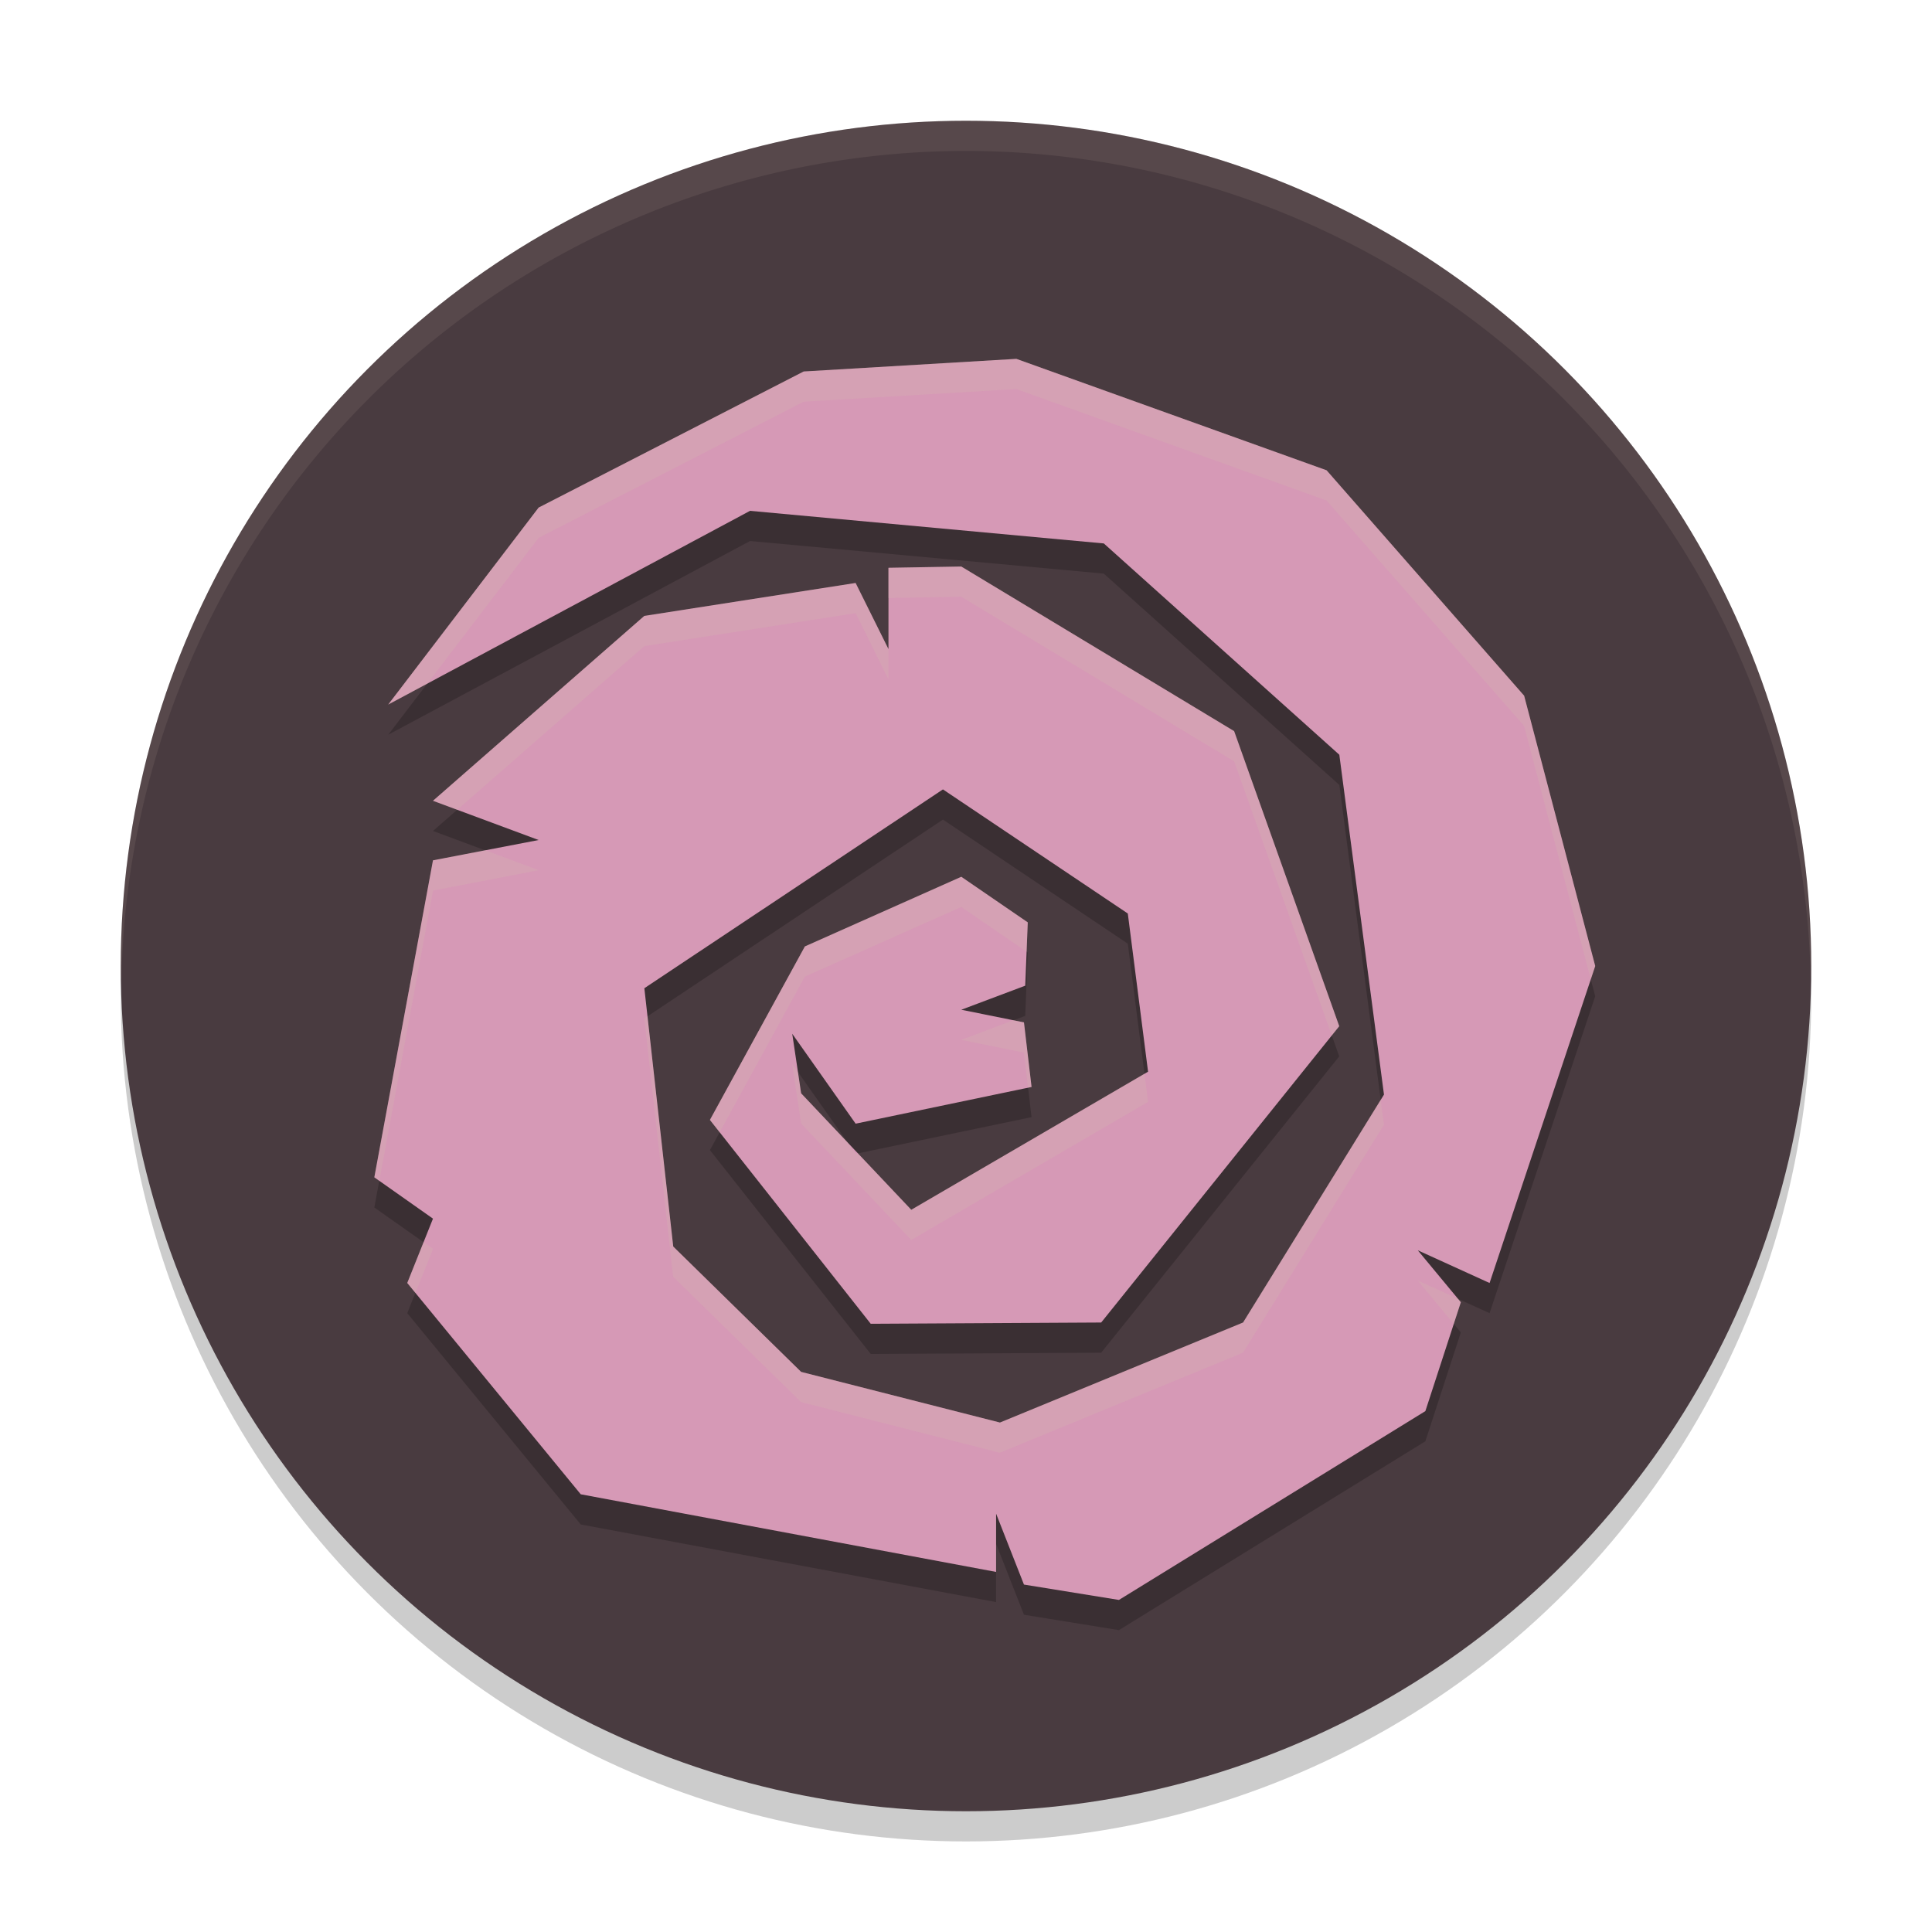 <svg width="64" height="64" version="1.1" xmlns="http://www.w3.org/2000/svg">
 <circle cx="32" cy="33" r="28" style="opacity:.2"/>
 <circle cx="32" cy="32" r="28" style="fill:#493b40"/>
 <path d="m12.86 24.339 4.983-6.525 8.78-4.508 7.045-0.418 10.277 3.691 6.544 7.467 2.355 8.955-3.5 10.5-2.378-1.083 1.426 1.72-1.175 3.607-10.151 6.255-3.146-0.509-0.923-2.349v1.93l-13.759-2.572-5.747-7 0.852-2.131-1.943-1.369 1.943-10.5 3.5-0.673-3.5-1.3 7-6.124 7-1.091 1.088 2.189v-2.692l2.412-0.042 9.039 5.453 3.482 9.774-7.886 9.816-7.634 0.042-5.327-6.753 3.146-5.747 5.181-2.307 2.202 1.51-0.084 2.097-2.118 0.797 2.076 0.419 0.252 2.139-5.828 1.216-2.1-2.978 0.294 1.972 3.649 3.859 7.844-4.575-0.671-5.24-6.124-4.111-9.891 6.586 0.957 8.557 4.237 4.153 6.586 1.678 8.054-3.314 4.667-7.55-1.479-11.258-7.802-7-11.719-1.08z" style="opacity:.2"/>
 <path d="m12.86 23.339 4.983-6.525 8.78-4.508 7.045-0.418 10.277 3.691 6.544 7.467 2.355 8.955-3.5 10.5-2.378-1.083 1.426 1.72-1.175 3.607-10.151 6.255-3.146-0.509-0.923-2.349v1.93l-13.759-2.572-5.747-7 0.852-2.131-1.943-1.369 1.943-10.5 3.5-0.673-3.5-1.3 7-6.124 7-1.091 1.088 2.189v-2.692l2.412-0.042 9.039 5.453 3.482 9.774-7.886 9.816-7.634 0.042-5.327-6.753 3.146-5.747 5.181-2.307 2.202 1.51-0.084 2.097-2.118 0.797 2.076 0.419 0.252 2.139-5.828 1.216-2.1-2.978 0.294 1.972 3.649 3.859 7.844-4.575-0.671-5.24-6.124-4.111-9.891 6.586 0.957 8.557 4.237 4.153 6.586 1.678 8.054-3.314 4.667-7.55-1.479-11.258-7.802-7-11.719-1.08z" style="fill:#d699b6"/>
 <path d="M 32,4 A 28,28 0 0 0 4,32 28,28 0 0 0 4.021,32.586 28,28 0 0 1 32,5 28,28 0 0 1 59.979,32.414 28,28 0 0 0 60,32 28,28 0 0 0 32,4 Z" style="fill:#d3c6aa;opacity:.1"/>
 <path d="m33.668 11.887-7.045 0.418-8.779 4.51-4.984 6.525 1.293-0.693 3.691-4.832 8.779-4.51 7.045-0.418 10.275 3.691 6.545 7.467 2.209 8.396 0.146-0.441-2.355-8.955-6.545-7.467-10.275-3.691zm-1.824 6.879-2.414 0.043v1l2.414-0.043 9.039 5.453 3.234 9.08 0.246-0.307-3.48-9.773-9.039-5.453zm-3.5 0.545-7 1.092-7 6.123 0.803 0.299 6.197-5.422 7-1.092 1.086 2.189v-1l-1.086-2.189zm-12.273 8.857-1.727 0.332-1.943 10.5 0.164 0.115 1.779-9.615 3.5-0.674-1.773-0.658zm15.773 0.875-5.182 2.307-3.146 5.748 0.322 0.41 2.824-5.158 5.182-2.307 2.162 1.482 0.039-0.973-2.201-1.51zm-10.396 4.623-0.104 0.068 0.955 8.557 4.238 4.154 6.584 1.678 8.055-3.314 4.668-7.551-0.109-0.824-4.559 7.375-8.055 3.314-6.584-1.678-4.238-4.154-0.852-7.625zm12.125 0.131-1.729 0.65 2.074 0.42 0.137 1.162 0.115-0.023-0.252-2.139-0.346-0.07zm-7.33 1.447 0.295 1.973 3.648 3.857 7.844-4.574-0.119-0.93-7.725 4.504-1.766-1.867-0.076 0.016-0.266-0.377-1.541-1.629-0.105-0.703-0.189-0.27zm-12.211 5.904-0.541 1.352 0.27 0.328 0.584-1.459-0.312-0.221zm32.934 1.27 1.191 1.438 0.234-0.719-0.094-0.113-1.332-0.605z" style="fill:#d3c6aa;opacity:.2"/>
</svg>
